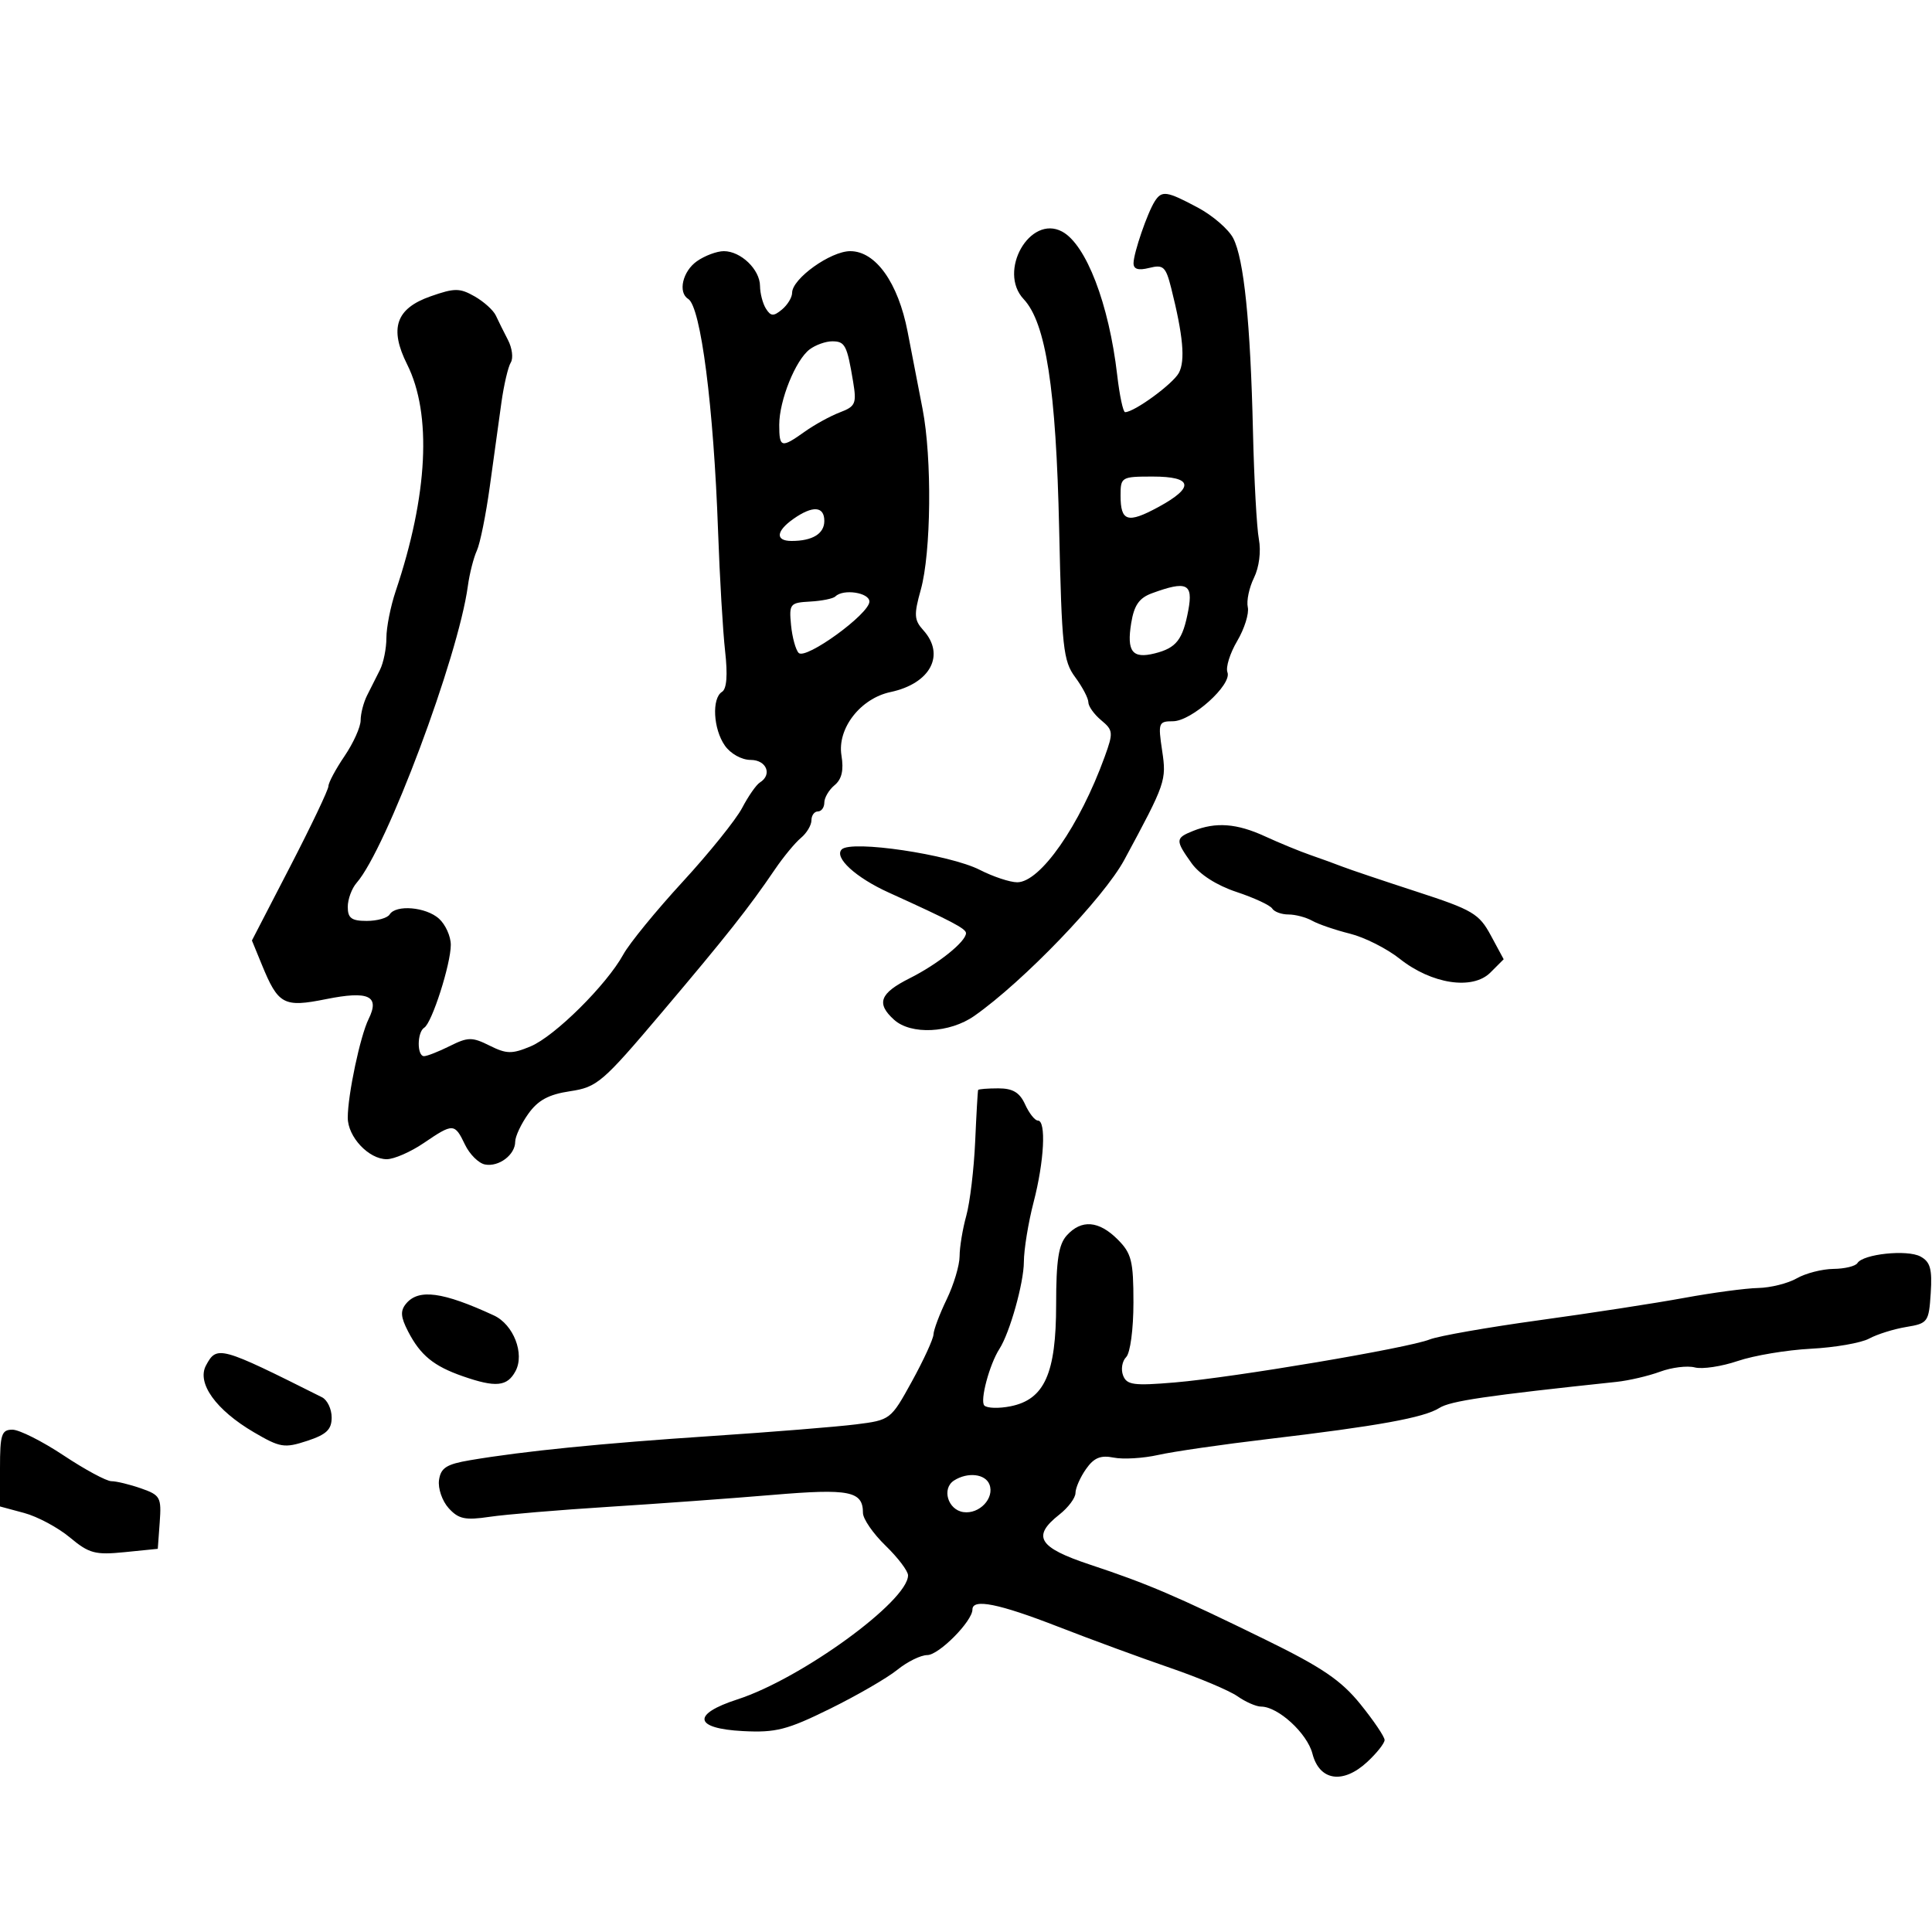 <svg xmlns="http://www.w3.org/2000/svg" width="300" height="300" viewBox="0 0 300 300" version="1.1">
	<path d="M 179.317 31.250 C 178.169 33.042, 176.033 39.258, 176.015 40.858 C 176.005 41.804, 176.748 42.029, 178.459 41.600 C 180.646 41.051, 181.023 41.399, 181.864 44.741 C 183.718 52.106, 184.071 55.999, 183.055 57.897 C 182.136 59.615, 176.136 64, 174.704 64 C 174.396 64, 173.845 61.413, 173.479 58.250 C 172.201 47.200, 168.653 37.955, 164.923 35.959 C 159.926 33.284, 154.892 42.128, 158.952 46.449 C 162.405 50.125, 163.988 60.371, 164.465 82.144 C 164.869 100.569, 165.092 102.633, 166.954 105.152 C 168.079 106.674, 169 108.428, 169 109.049 C 169 109.671, 169.897 110.927, 170.994 111.840 C 172.859 113.392, 172.894 113.760, 171.538 117.500 C 167.652 128.218, 161.533 137, 157.952 137 C 156.835 137, 154.220 136.133, 152.142 135.073 C 147.448 132.678, 132.186 130.414, 130.706 131.894 C 129.461 133.139, 132.864 136.265, 138 138.595 C 147.707 142.999, 150 144.203, 150 144.896 C 150 146.213, 145.651 149.699, 141.250 151.907 C 136.612 154.236, 136.022 155.805, 138.829 158.345 C 141.453 160.720, 147.463 160.433, 151.290 157.750 C 158.923 152.399, 171.396 139.421, 174.585 133.511 C 181.014 121.599, 181.152 121.199, 180.457 116.565 C 179.809 112.240, 179.897 112, 182.136 111.995 C 185.024 111.990, 191.336 106.317, 190.597 104.392 C 190.304 103.629, 190.986 101.443, 192.112 99.535 C 193.238 97.626, 193.978 95.263, 193.756 94.283 C 193.535 93.302, 193.967 91.250, 194.717 89.722 C 195.522 88.081, 195.833 85.626, 195.477 83.722 C 195.145 81.950, 194.733 74.425, 194.561 67 C 194.169 50.073, 193.161 40.221, 191.492 36.987 C 190.778 35.605, 188.308 33.468, 186.003 32.237 C 181.163 29.654, 180.411 29.543, 179.317 31.250 M 108.223 40.557 C 105.999 42.114, 105.236 45.410, 106.865 46.417 C 108.820 47.625, 110.816 63.152, 111.502 82.500 C 111.755 89.650, 112.248 98.029, 112.596 101.120 C 113.012 104.816, 112.847 106.976, 112.114 107.429 C 110.497 108.429, 110.749 113.197, 112.557 115.777 C 113.443 117.043, 115.165 118, 116.557 118 C 119.023 118, 119.959 120.289, 117.991 121.506 C 117.436 121.849, 116.198 123.624, 115.241 125.451 C 114.283 127.278, 110.125 132.443, 106 136.930 C 101.875 141.416, 97.730 146.491, 96.788 148.207 C 94.197 152.928, 86.142 160.914, 82.388 162.482 C 79.501 163.689, 78.651 163.673, 76.028 162.364 C 73.314 161.010, 72.673 161.017, 69.846 162.427 C 68.112 163.292, 66.312 164, 65.846 164 C 64.726 164, 64.754 160.270, 65.880 159.574 C 67.073 158.837, 70 149.703, 70 146.717 C 70 145.393, 69.177 143.565, 68.171 142.655 C 66.154 140.830, 61.470 140.430, 60.500 142 C 60.160 142.550, 58.559 143, 56.941 143 C 54.589 143, 54 142.565, 54 140.829 C 54 139.635, 54.622 137.947, 55.382 137.079 C 59.987 131.816, 71.151 102.025, 72.648 91 C 72.910 89.075, 73.538 86.600, 74.045 85.500 C 74.551 84.400, 75.459 79.900, 76.062 75.500 C 76.666 71.100, 77.475 65.250, 77.860 62.500 C 78.245 59.750, 78.899 56.956, 79.314 56.291 C 79.728 55.626, 79.533 54.051, 78.878 52.791 C 78.224 51.531, 77.377 49.825, 76.996 49 C 76.614 48.175, 75.127 46.833, 73.691 46.017 C 71.383 44.707, 70.588 44.707, 66.853 46.017 C 61.477 47.903, 60.417 50.985, 63.221 56.585 C 67.086 64.307, 66.449 76.916, 61.443 91.785 C 60.649 94.142, 60 97.410, 60 99.049 C 60 100.687, 59.550 102.921, 59 104.014 C 58.450 105.106, 57.550 106.894, 57 107.986 C 56.450 109.079, 56 110.816, 56 111.847 C 56 112.878, 54.875 115.379, 53.500 117.405 C 52.125 119.431, 51 121.532, 51 122.074 C 51 122.615, 48.327 128.229, 45.059 134.549 L 39.118 146.039 40.647 149.769 C 43.205 156.015, 44.046 156.468, 50.631 155.145 C 57.251 153.816, 59.012 154.638, 57.239 158.230 C 55.930 160.882, 54 170.012, 54 173.549 C 54 176.533, 57.253 180, 60.053 180 C 61.182 180, 63.762 178.875, 65.785 177.500 C 70.375 174.381, 70.598 174.390, 72.203 177.738 C 72.925 179.244, 74.321 180.631, 75.306 180.820 C 77.460 181.235, 80 179.320, 80 177.282 C 80 176.472, 80.912 174.527, 82.027 172.962 C 83.539 170.838, 85.190 169.944, 88.520 169.445 C 92.725 168.814, 93.557 168.101, 102.743 157.245 C 112.846 145.305, 116.270 140.974, 120.340 134.985 C 121.653 133.052, 123.464 130.860, 124.364 130.113 C 125.264 129.366, 126 128.135, 126 127.378 C 126 126.620, 126.450 126, 127 126 C 127.550 126, 128 125.380, 128 124.622 C 128 123.865, 128.719 122.648, 129.598 121.919 C 130.715 120.992, 131.035 119.601, 130.661 117.298 C 129.984 113.125, 133.599 108.456, 138.277 107.462 C 144.484 106.143, 146.840 101.691, 143.364 97.850 C 141.943 96.279, 141.892 95.458, 142.977 91.581 C 144.593 85.809, 144.739 71.153, 143.255 63.500 C 142.616 60.200, 141.570 54.800, 140.932 51.500 C 139.459 43.891, 135.974 39, 132.026 39 C 128.970 39, 123 43.277, 123 45.466 C 123 46.175, 122.291 47.344, 121.424 48.063 C 120.117 49.147, 119.692 49.126, 118.939 47.936 C 118.439 47.146, 118.024 45.557, 118.015 44.405 C 117.997 41.845, 115.037 39, 112.394 39 C 111.322 39, 109.445 39.701, 108.223 40.557 M 125.724 54.250 C 123.529 55.904, 121 62.177, 121 65.968 C 121 69.542, 121.313 69.626, 124.965 67.025 C 126.491 65.939, 128.944 64.592, 130.416 64.032 C 132.846 63.108, 133.036 62.667, 132.469 59.257 C 131.527 53.592, 131.220 53, 129.223 53 C 128.210 53, 126.636 53.563, 125.724 54.250 M 174 76.941 C 174 80.992, 175.095 81.326, 179.870 78.734 C 185.532 75.659, 185.227 74, 179 74 C 174.133 74, 174 74.078, 174 76.941 M 123.223 80.557 C 120.492 82.470, 120.356 84, 122.918 84 C 126.159 84, 128 82.875, 128 80.893 C 128 78.594, 126.205 78.468, 123.223 80.557 M 178.874 92.121 C 176.887 92.850, 176.103 93.981, 175.650 96.768 C 174.934 101.181, 175.833 102.331, 179.314 101.457 C 182.675 100.614, 183.664 99.340, 184.522 94.750 C 185.295 90.612, 184.278 90.139, 178.874 92.121 M 129.719 92.614 C 129.381 92.952, 127.619 93.310, 125.802 93.410 C 122.668 93.582, 122.517 93.767, 122.831 97.046 C 123.014 98.946, 123.546 100.898, 124.015 101.384 C 125.100 102.509, 135 95.327, 135 93.415 C 135 92.013, 130.937 91.397, 129.719 92.614 M 185.250 129.031 C 182.498 130.137, 182.482 130.464, 185.014 134.020 C 186.266 135.778, 188.911 137.474, 192.002 138.501 C 194.738 139.409, 197.233 140.569, 197.547 141.076 C 197.861 141.584, 198.998 142, 200.073 142 C 201.148 142, 202.809 142.440, 203.764 142.977 C 204.719 143.514, 207.352 144.415, 209.615 144.979 C 211.879 145.543, 215.353 147.294, 217.336 148.870 C 222.297 152.812, 228.662 153.782, 231.427 151.018 L 233.491 148.953 231.495 145.253 C 229.674 141.875, 228.672 141.283, 220 138.462 C 214.775 136.763, 209.600 135.021, 208.500 134.592 C 207.400 134.163, 205.150 133.346, 203.500 132.775 C 201.850 132.205, 198.670 130.897, 196.434 129.869 C 192.043 127.850, 188.794 127.607, 185.250 129.031 M 151.883 169.250 C 151.819 169.387, 151.612 173, 151.423 177.278 C 151.233 181.556, 150.613 186.731, 150.045 188.778 C 149.476 190.825, 149.009 193.653, 149.006 195.062 C 149.003 196.471, 148.100 199.487, 147 201.764 C 145.900 204.041, 144.979 206.488, 144.953 207.202 C 144.927 207.916, 143.419 211.200, 141.603 214.500 C 138.322 220.460, 138.264 220.505, 132.900 221.179 C 129.930 221.552, 119.850 222.365, 110.500 222.985 C 93.417 224.118, 81.353 225.326, 73 226.739 C 69.320 227.361, 68.440 227.925, 68.170 229.832 C 67.988 231.115, 68.662 233.074, 69.667 234.185 C 71.197 235.875, 72.228 236.095, 75.997 235.535 C 78.474 235.166, 86.800 234.467, 94.500 233.981 C 102.200 233.495, 113.671 232.661, 119.992 232.127 C 131.927 231.119, 134 231.534, 134 234.926 C 134 235.851, 135.575 238.134, 137.500 240 C 139.425 241.866, 141 243.944, 141 244.617 C 141 248.617, 124.409 260.679, 114.500 263.883 C 107.365 266.190, 107.756 268.410, 115.366 268.803 C 120.468 269.067, 122.229 268.616, 128.866 265.346 C 133.065 263.278, 137.772 260.554, 139.327 259.293 C 140.881 258.032, 142.979 257, 143.988 257 C 145.787 257, 151 251.739, 151 249.923 C 151 248.185, 155.080 249.002, 164.288 252.585 C 169.354 254.557, 177.180 257.434, 181.679 258.978 C 186.177 260.523, 190.890 262.510, 192.151 263.393 C 193.413 264.277, 195.063 265, 195.818 265 C 198.458 265, 202.980 269.144, 203.794 272.309 C 204.881 276.532, 208.537 277.085, 212.303 273.595 C 213.786 272.220, 215 270.686, 215 270.186 C 215 269.685, 213.312 267.186, 211.250 264.633 C 208.255 260.925, 205.284 258.905, 196.500 254.607 C 182.571 247.790, 178.235 245.935, 169.250 242.953 C 161.235 240.292, 160.184 238.573, 164.500 235.179 C 165.875 234.097, 167 232.590, 167 231.829 C 167 231.068, 167.732 229.400, 168.627 228.123 C 169.865 226.355, 170.894 225.929, 172.935 226.337 C 174.410 226.632, 177.523 226.445, 179.853 225.922 C 182.183 225.398, 189.806 224.294, 196.794 223.467 C 213.971 221.435, 221.118 220.140, 223.500 218.628 C 225.212 217.541, 230.760 216.724, 251 214.578 C 252.925 214.374, 255.976 213.662, 257.781 212.995 C 259.585 212.328, 262.009 212.031, 263.167 212.333 C 264.325 212.636, 267.328 212.186, 269.840 211.333 C 272.353 210.480, 277.462 209.624, 281.194 209.432 C 284.926 209.239, 288.997 208.530, 290.240 207.855 C 291.483 207.181, 294.075 206.370, 296 206.053 C 299.362 205.498, 299.512 205.290, 299.802 200.801 C 300.046 197.031, 299.734 195.928, 298.193 195.103 C 296.129 193.999, 289.291 194.720, 288.417 196.135 C 288.123 196.611, 286.446 197.016, 284.691 197.035 C 282.936 197.055, 280.375 197.714, 279 198.500 C 277.625 199.286, 274.925 199.961, 273 199.999 C 271.075 200.038, 265.900 200.732, 261.500 201.541 C 257.100 202.351, 246.975 203.910, 239 205.006 C 231.025 206.103, 223.375 207.446, 222 207.991 C 218.611 209.334, 191.614 213.889, 182.449 214.664 C 176.030 215.206, 174.961 215.062, 174.391 213.577 C 174.030 212.636, 174.244 211.356, 174.867 210.733 C 175.505 210.095, 176 206.392, 176 202.255 C 176 195.789, 175.706 194.615, 173.545 192.455 C 170.627 189.537, 167.923 189.322, 165.655 191.829 C 164.376 193.242, 163.999 195.685, 163.996 202.579 C 163.992 213.284, 162.185 217.313, 156.916 218.367 C 155.106 218.729, 153.276 218.676, 152.849 218.249 C 152.129 217.529, 153.641 211.856, 155.195 209.448 C 156.796 206.965, 158.972 199.223, 158.985 195.960 C 158.993 194.013, 159.675 189.829, 160.500 186.661 C 162.146 180.342, 162.477 174, 161.161 174 C 160.699 174, 159.808 172.875, 159.182 171.500 C 158.333 169.636, 157.274 169, 155.021 169 C 153.360 169, 151.948 169.113, 151.883 169.250 M 63.060 202.428 C 62.137 203.540, 62.206 204.497, 63.371 206.751 C 65.282 210.446, 67.332 212.124, 71.866 213.704 C 76.977 215.484, 78.763 215.311, 80.049 212.909 C 81.498 210.201, 79.735 205.668, 76.684 204.258 C 68.745 200.590, 65.002 200.087, 63.060 202.428 M 31.986 212.026 C 30.523 214.760, 33.523 218.944, 39.426 222.404 C 43.497 224.789, 44.158 224.897, 47.676 223.744 C 50.690 222.757, 51.500 221.986, 51.500 220.105 C 51.500 218.792, 50.825 217.380, 50 216.966 C 34.139 209.013, 33.668 208.884, 31.986 212.026 M 0 227.961 L 0 233.923 3.755 234.934 C 5.820 235.490, 9.017 237.203, 10.858 238.741 C 13.831 241.223, 14.784 241.478, 19.353 241.018 L 24.500 240.500 24.802 236.366 C 25.083 232.509, 24.889 232.157, 21.903 231.116 C 20.142 230.502, 18.072 230, 17.302 230 C 16.533 230, 13.193 228.200, 9.881 226 C 6.569 223.800, 2.990 222, 1.929 222 C 0.239 222, 0 222.740, 0 227.961 M 148.152 229.885 C 146.192 231.127, 147.170 234.450, 149.598 234.798 C 152.079 235.154, 154.457 232.634, 153.643 230.513 C 153.007 228.855, 150.270 228.542, 148.152 229.885" stroke="none" fill="black" fill-rule="evenodd"/>
</svg>